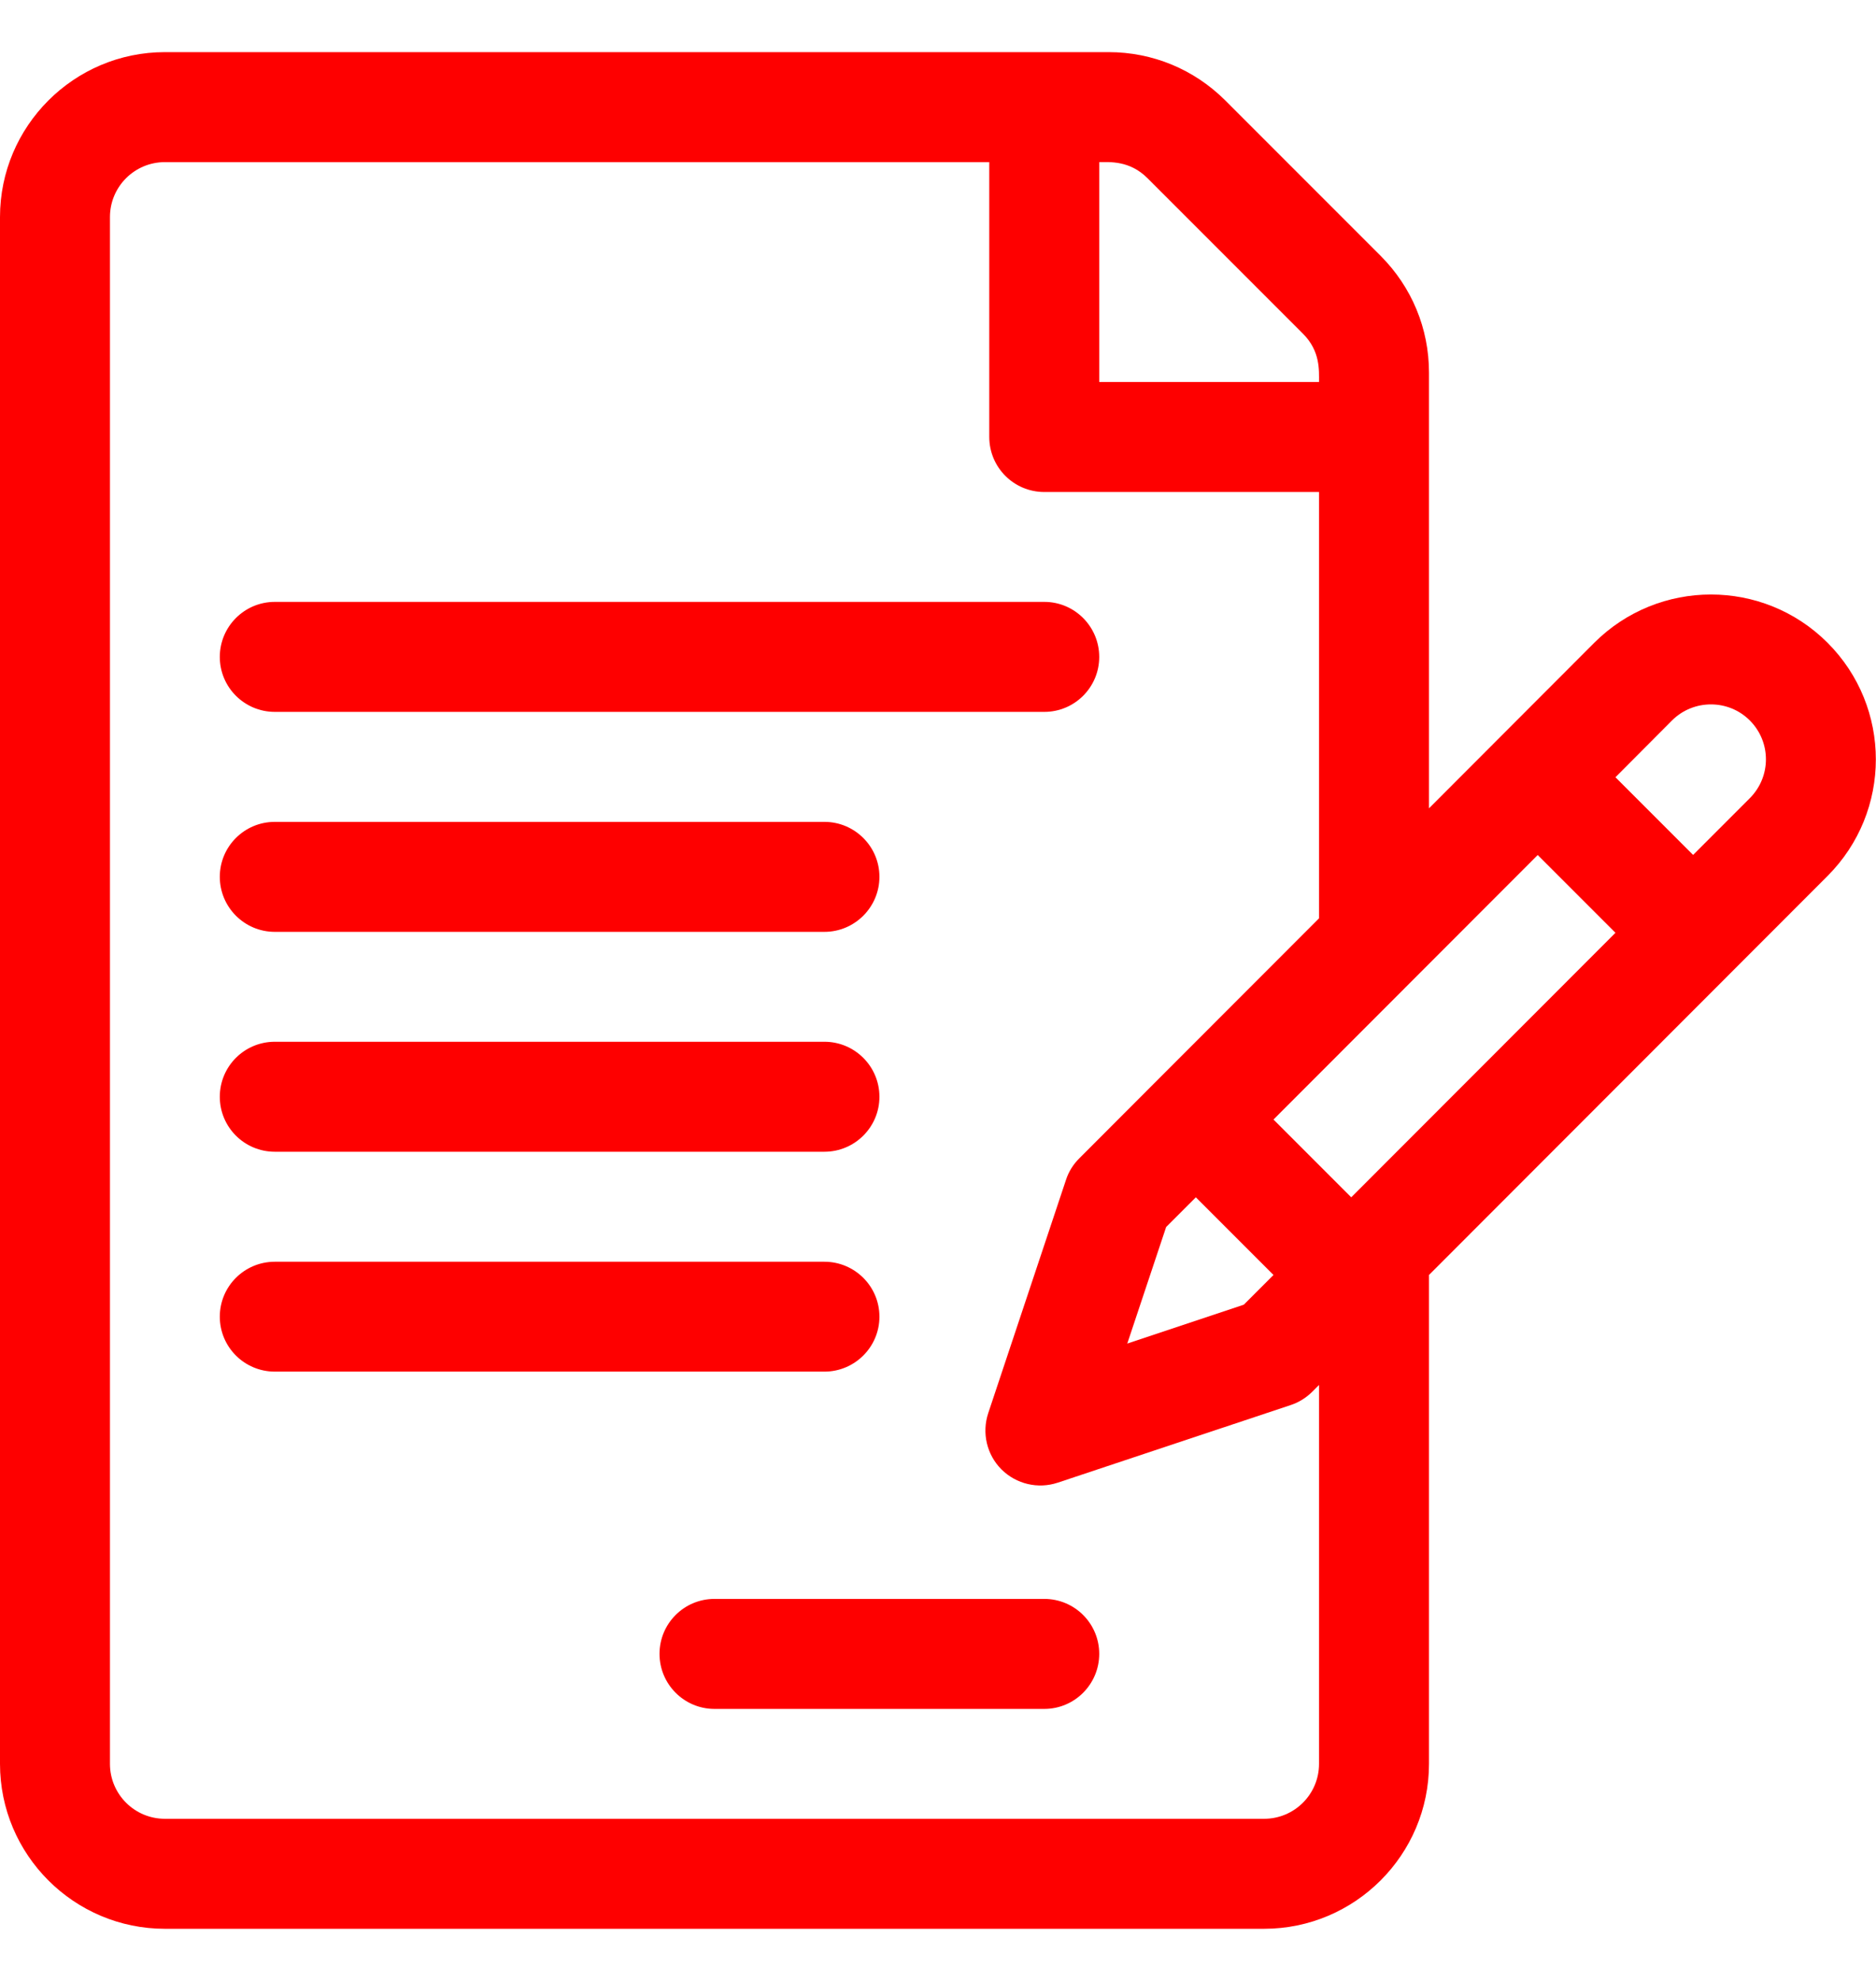 <svg width="18" height="19" viewBox="0 0 18 19" fill="none" xmlns="http://www.w3.org/2000/svg">
<path d="M17.535 6.165C16.918 5.548 15.915 5.548 15.297 6.165C15.108 6.355 13.896 7.567 13.711 7.753V3.574C13.711 3.151 13.546 2.754 13.248 2.455L11.756 0.963C11.457 0.665 11.06 0.5 10.637 0.5H1.582C0.71 0.5 0 1.21 0 2.082V16.918C0 17.79 0.71 18.5 1.582 18.5H12.129C13.001 18.5 13.711 17.79 13.711 16.918V12.229L17.535 8.402C18.153 7.784 18.153 6.783 17.535 6.165ZM10.547 1.555C10.646 1.555 10.838 1.537 11.01 1.709L12.502 3.201C12.669 3.368 12.656 3.551 12.656 3.664H10.547V1.555ZM12.656 16.918C12.656 17.209 12.42 17.445 12.129 17.445H1.582C1.291 17.445 1.055 17.209 1.055 16.918V2.082C1.055 1.791 1.291 1.555 1.582 1.555H9.492V4.191C9.492 4.483 9.728 4.719 10.02 4.719H12.656V8.808C12.656 8.808 11.1 10.365 11.1 10.365L10.355 11.111C10.297 11.169 10.253 11.239 10.228 11.317L9.482 13.554C9.419 13.744 9.468 13.953 9.609 14.094C9.751 14.235 9.96 14.284 10.149 14.221L12.386 13.476C12.464 13.45 12.534 13.406 12.592 13.348L12.656 13.284V16.918ZM11.474 11.484L12.219 12.229L11.934 12.514L10.816 12.887L11.189 11.769L11.474 11.484ZM12.965 11.484L12.219 10.738C12.616 10.34 14.38 8.575 14.754 8.201L15.5 8.947L12.965 11.484ZM16.789 7.656L16.245 8.2L15.5 7.455L16.043 6.91C16.249 6.705 16.584 6.705 16.789 6.91C16.995 7.116 16.996 7.449 16.789 7.656Z" fill="#FE0000"/>
<path d="M10.02 5.773H2.637C2.345 5.773 2.109 6.01 2.109 6.301C2.109 6.592 2.345 6.828 2.637 6.828H10.02C10.311 6.828 10.547 6.592 10.547 6.301C10.547 6.01 10.311 5.773 10.02 5.773Z" fill="#FE0000"/>
<path d="M7.91 7.883H2.637C2.345 7.883 2.109 8.119 2.109 8.41C2.109 8.701 2.345 8.938 2.637 8.938H7.91C8.201 8.938 8.438 8.701 8.438 8.41C8.438 8.119 8.201 7.883 7.91 7.883Z" fill="#FE0000"/>
<path d="M7.91 9.992H2.637C2.345 9.992 2.109 10.228 2.109 10.52C2.109 10.811 2.345 11.047 2.637 11.047H7.91C8.201 11.047 8.438 10.811 8.438 10.52C8.438 10.228 8.201 9.992 7.91 9.992Z" fill="#FE0000"/>
<path d="M7.91 12.102H2.637C2.345 12.102 2.109 12.338 2.109 12.629C2.109 12.92 2.345 13.156 2.637 13.156H7.91C8.201 13.156 8.438 12.92 8.438 12.629C8.438 12.338 8.201 12.102 7.91 12.102Z" fill="#FE0000"/>
<path d="M10.02 15.336H6.855C6.564 15.336 6.328 15.572 6.328 15.863C6.328 16.154 6.564 16.391 6.855 16.391H10.02C10.311 16.391 10.547 16.154 10.547 15.863C10.547 15.572 10.311 15.336 10.02 15.336Z" fill="#FE0000"/>
</svg>
